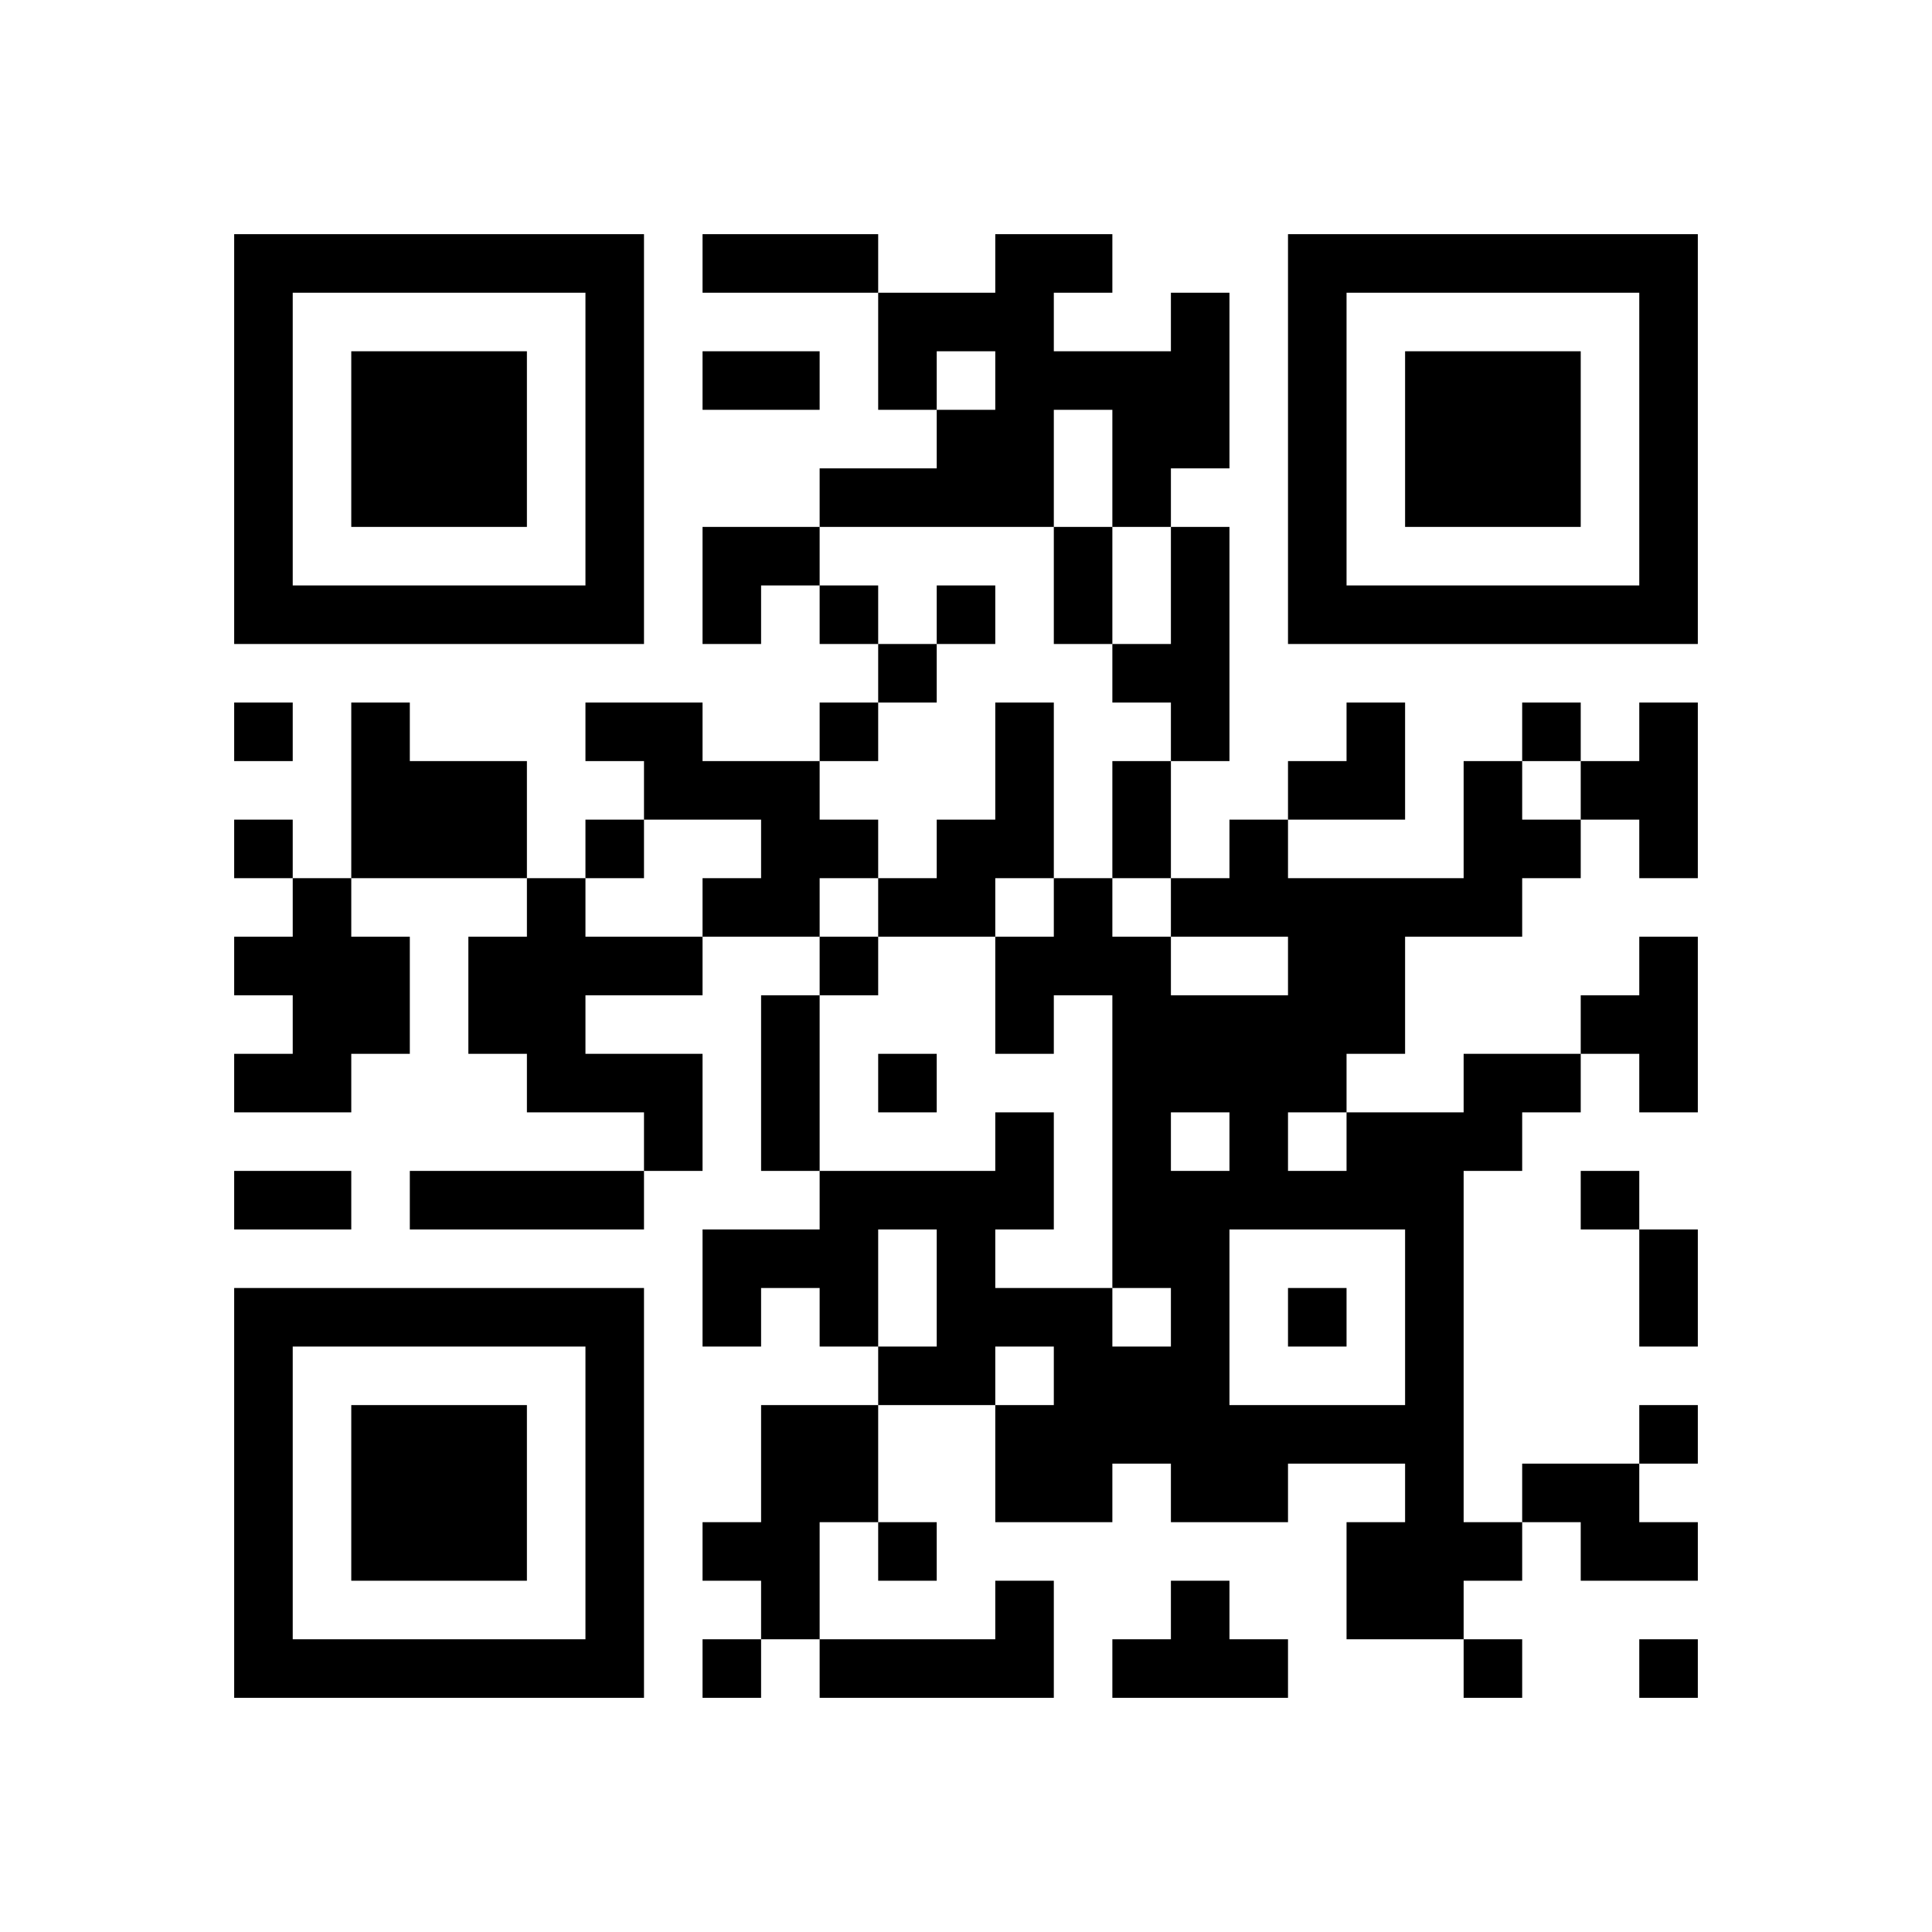 <?xml version='1.0' encoding='UTF-8'?>
<svg width="33mm" height="33mm" version="1.1" viewBox="0 0 33 33" xmlns="http://www.w3.org/2000/svg"><path d="M4,4H5V5H4zM5,4H6V5H5zM6,4H7V5H6zM7,4H8V5H7zM8,4H9V5H8zM9,4H10V5H9zM10,4H11V5H10zM12,4H13V5H12zM13,4H14V5H13zM14,4H15V5H14zM17,4H18V5H17zM18,4H19V5H18zM22,4H23V5H22zM23,4H24V5H23zM24,4H25V5H24zM25,4H26V5H25zM26,4H27V5H26zM27,4H28V5H27zM28,4H29V5H28zM4,5H5V6H4zM10,5H11V6H10zM15,5H16V6H15zM16,5H17V6H16zM17,5H18V6H17zM20,5H21V6H20zM22,5H23V6H22zM28,5H29V6H28zM4,6H5V7H4zM6,6H7V7H6zM7,6H8V7H7zM8,6H9V7H8zM10,6H11V7H10zM12,6H13V7H12zM13,6H14V7H13zM15,6H16V7H15zM17,6H18V7H17zM18,6H19V7H18zM19,6H20V7H19zM20,6H21V7H20zM22,6H23V7H22zM24,6H25V7H24zM25,6H26V7H25zM26,6H27V7H26zM28,6H29V7H28zM4,7H5V8H4zM6,7H7V8H6zM7,7H8V8H7zM8,7H9V8H8zM10,7H11V8H10zM16,7H17V8H16zM17,7H18V8H17zM19,7H20V8H19zM20,7H21V8H20zM22,7H23V8H22zM24,7H25V8H24zM25,7H26V8H25zM26,7H27V8H26zM28,7H29V8H28zM4,8H5V9H4zM6,8H7V9H6zM7,8H8V9H7zM8,8H9V9H8zM10,8H11V9H10zM14,8H15V9H14zM15,8H16V9H15zM16,8H17V9H16zM17,8H18V9H17zM19,8H20V9H19zM22,8H23V9H22zM24,8H25V9H24zM25,8H26V9H25zM26,8H27V9H26zM28,8H29V9H28zM4,9H5V10H4zM10,9H11V10H10zM12,9H13V10H12zM13,9H14V10H13zM18,9H19V10H18zM20,9H21V10H20zM22,9H23V10H22zM28,9H29V10H28zM4,10H5V11H4zM5,10H6V11H5zM6,10H7V11H6zM7,10H8V11H7zM8,10H9V11H8zM9,10H10V11H9zM10,10H11V11H10zM12,10H13V11H12zM14,10H15V11H14zM16,10H17V11H16zM18,10H19V11H18zM20,10H21V11H20zM22,10H23V11H22zM23,10H24V11H23zM24,10H25V11H24zM25,10H26V11H25zM26,10H27V11H26zM27,10H28V11H27zM28,10H29V11H28zM15,11H16V12H15zM19,11H20V12H19zM20,11H21V12H20zM4,12H5V13H4zM6,12H7V13H6zM10,12H11V13H10zM11,12H12V13H11zM14,12H15V13H14zM17,12H18V13H17zM20,12H21V13H20zM23,12H24V13H23zM26,12H27V13H26zM28,12H29V13H28zM6,13H7V14H6zM7,13H8V14H7zM8,13H9V14H8zM11,13H12V14H11zM12,13H13V14H12zM13,13H14V14H13zM17,13H18V14H17zM19,13H20V14H19zM22,13H23V14H22zM23,13H24V14H23zM25,13H26V14H25zM27,13H28V14H27zM28,13H29V14H28zM4,14H5V15H4zM6,14H7V15H6zM7,14H8V15H7zM8,14H9V15H8zM10,14H11V15H10zM13,14H14V15H13zM14,14H15V15H14zM16,14H17V15H16zM17,14H18V15H17zM19,14H20V15H19zM21,14H22V15H21zM25,14H26V15H25zM26,14H27V15H26zM28,14H29V15H28zM5,15H6V16H5zM9,15H10V16H9zM12,15H13V16H12zM13,15H14V16H13zM15,15H16V16H15zM16,15H17V16H16zM18,15H19V16H18zM20,15H21V16H20zM21,15H22V16H21zM22,15H23V16H22zM23,15H24V16H23zM24,15H25V16H24zM25,15H26V16H25zM4,16H5V17H4zM5,16H6V17H5zM6,16H7V17H6zM8,16H9V17H8zM9,16H10V17H9zM10,16H11V17H10zM11,16H12V17H11zM14,16H15V17H14zM17,16H18V17H17zM18,16H19V17H18zM19,16H20V17H19zM22,16H23V17H22zM23,16H24V17H23zM28,16H29V17H28zM5,17H6V18H5zM6,17H7V18H6zM8,17H9V18H8zM9,17H10V18H9zM13,17H14V18H13zM17,17H18V18H17zM19,17H20V18H19zM20,17H21V18H20zM21,17H22V18H21zM22,17H23V18H22zM23,17H24V18H23zM27,17H28V18H27zM28,17H29V18H28zM4,18H5V19H4zM5,18H6V19H5zM9,18H10V19H9zM10,18H11V19H10zM11,18H12V19H11zM13,18H14V19H13zM15,18H16V19H15zM19,18H20V19H19zM20,18H21V19H20zM21,18H22V19H21zM22,18H23V19H22zM25,18H26V19H25zM26,18H27V19H26zM28,18H29V19H28zM11,19H12V20H11zM13,19H14V20H13zM17,19H18V20H17zM19,19H20V20H19zM21,19H22V20H21zM23,19H24V20H23zM24,19H25V20H24zM25,19H26V20H25zM4,20H5V21H4zM5,20H6V21H5zM7,20H8V21H7zM8,20H9V21H8zM9,20H10V21H9zM10,20H11V21H10zM14,20H15V21H14zM15,20H16V21H15zM16,20H17V21H16zM17,20H18V21H17zM19,20H20V21H19zM20,20H21V21H20zM21,20H22V21H21zM22,20H23V21H22zM23,20H24V21H23zM24,20H25V21H24zM27,20H28V21H27zM12,21H13V22H12zM13,21H14V22H13zM14,21H15V22H14zM16,21H17V22H16zM19,21H20V22H19zM20,21H21V22H20zM24,21H25V22H24zM28,21H29V22H28zM4,22H5V23H4zM5,22H6V23H5zM6,22H7V23H6zM7,22H8V23H7zM8,22H9V23H8zM9,22H10V23H9zM10,22H11V23H10zM12,22H13V23H12zM14,22H15V23H14zM16,22H17V23H16zM17,22H18V23H17zM18,22H19V23H18zM20,22H21V23H20zM22,22H23V23H22zM24,22H25V23H24zM28,22H29V23H28zM4,23H5V24H4zM10,23H11V24H10zM15,23H16V24H15zM16,23H17V24H16zM18,23H19V24H18zM19,23H20V24H19zM20,23H21V24H20zM24,23H25V24H24zM4,24H5V25H4zM6,24H7V25H6zM7,24H8V25H7zM8,24H9V25H8zM10,24H11V25H10zM13,24H14V25H13zM14,24H15V25H14zM17,24H18V25H17zM18,24H19V25H18zM19,24H20V25H19zM20,24H21V25H20zM21,24H22V25H21zM22,24H23V25H22zM23,24H24V25H23zM24,24H25V25H24zM28,24H29V25H28zM4,25H5V26H4zM6,25H7V26H6zM7,25H8V26H7zM8,25H9V26H8zM10,25H11V26H10zM13,25H14V26H13zM14,25H15V26H14zM17,25H18V26H17zM18,25H19V26H18zM20,25H21V26H20zM21,25H22V26H21zM24,25H25V26H24zM26,25H27V26H26zM27,25H28V26H27zM4,26H5V27H4zM6,26H7V27H6zM7,26H8V27H7zM8,26H9V27H8zM10,26H11V27H10zM12,26H13V27H12zM13,26H14V27H13zM15,26H16V27H15zM23,26H24V27H23zM24,26H25V27H24zM25,26H26V27H25zM27,26H28V27H27zM28,26H29V27H28zM4,27H5V28H4zM10,27H11V28H10zM13,27H14V28H13zM17,27H18V28H17zM20,27H21V28H20zM23,27H24V28H23zM24,27H25V28H24zM4,28H5V29H4zM5,28H6V29H5zM6,28H7V29H6zM7,28H8V29H7zM8,28H9V29H8zM9,28H10V29H9zM10,28H11V29H10zM12,28H13V29H12zM14,28H15V29H14zM15,28H16V29H15zM16,28H17V29H16zM17,28H18V29H17zM19,28H20V29H19zM20,28H21V29H20zM21,28H22V29H21zM25,28H26V29H25zM28,28H29V29H28z" id="qr-path" fill="#000000" fill-opacity="1" fill-rule="nonzero" stroke="none" /></svg>